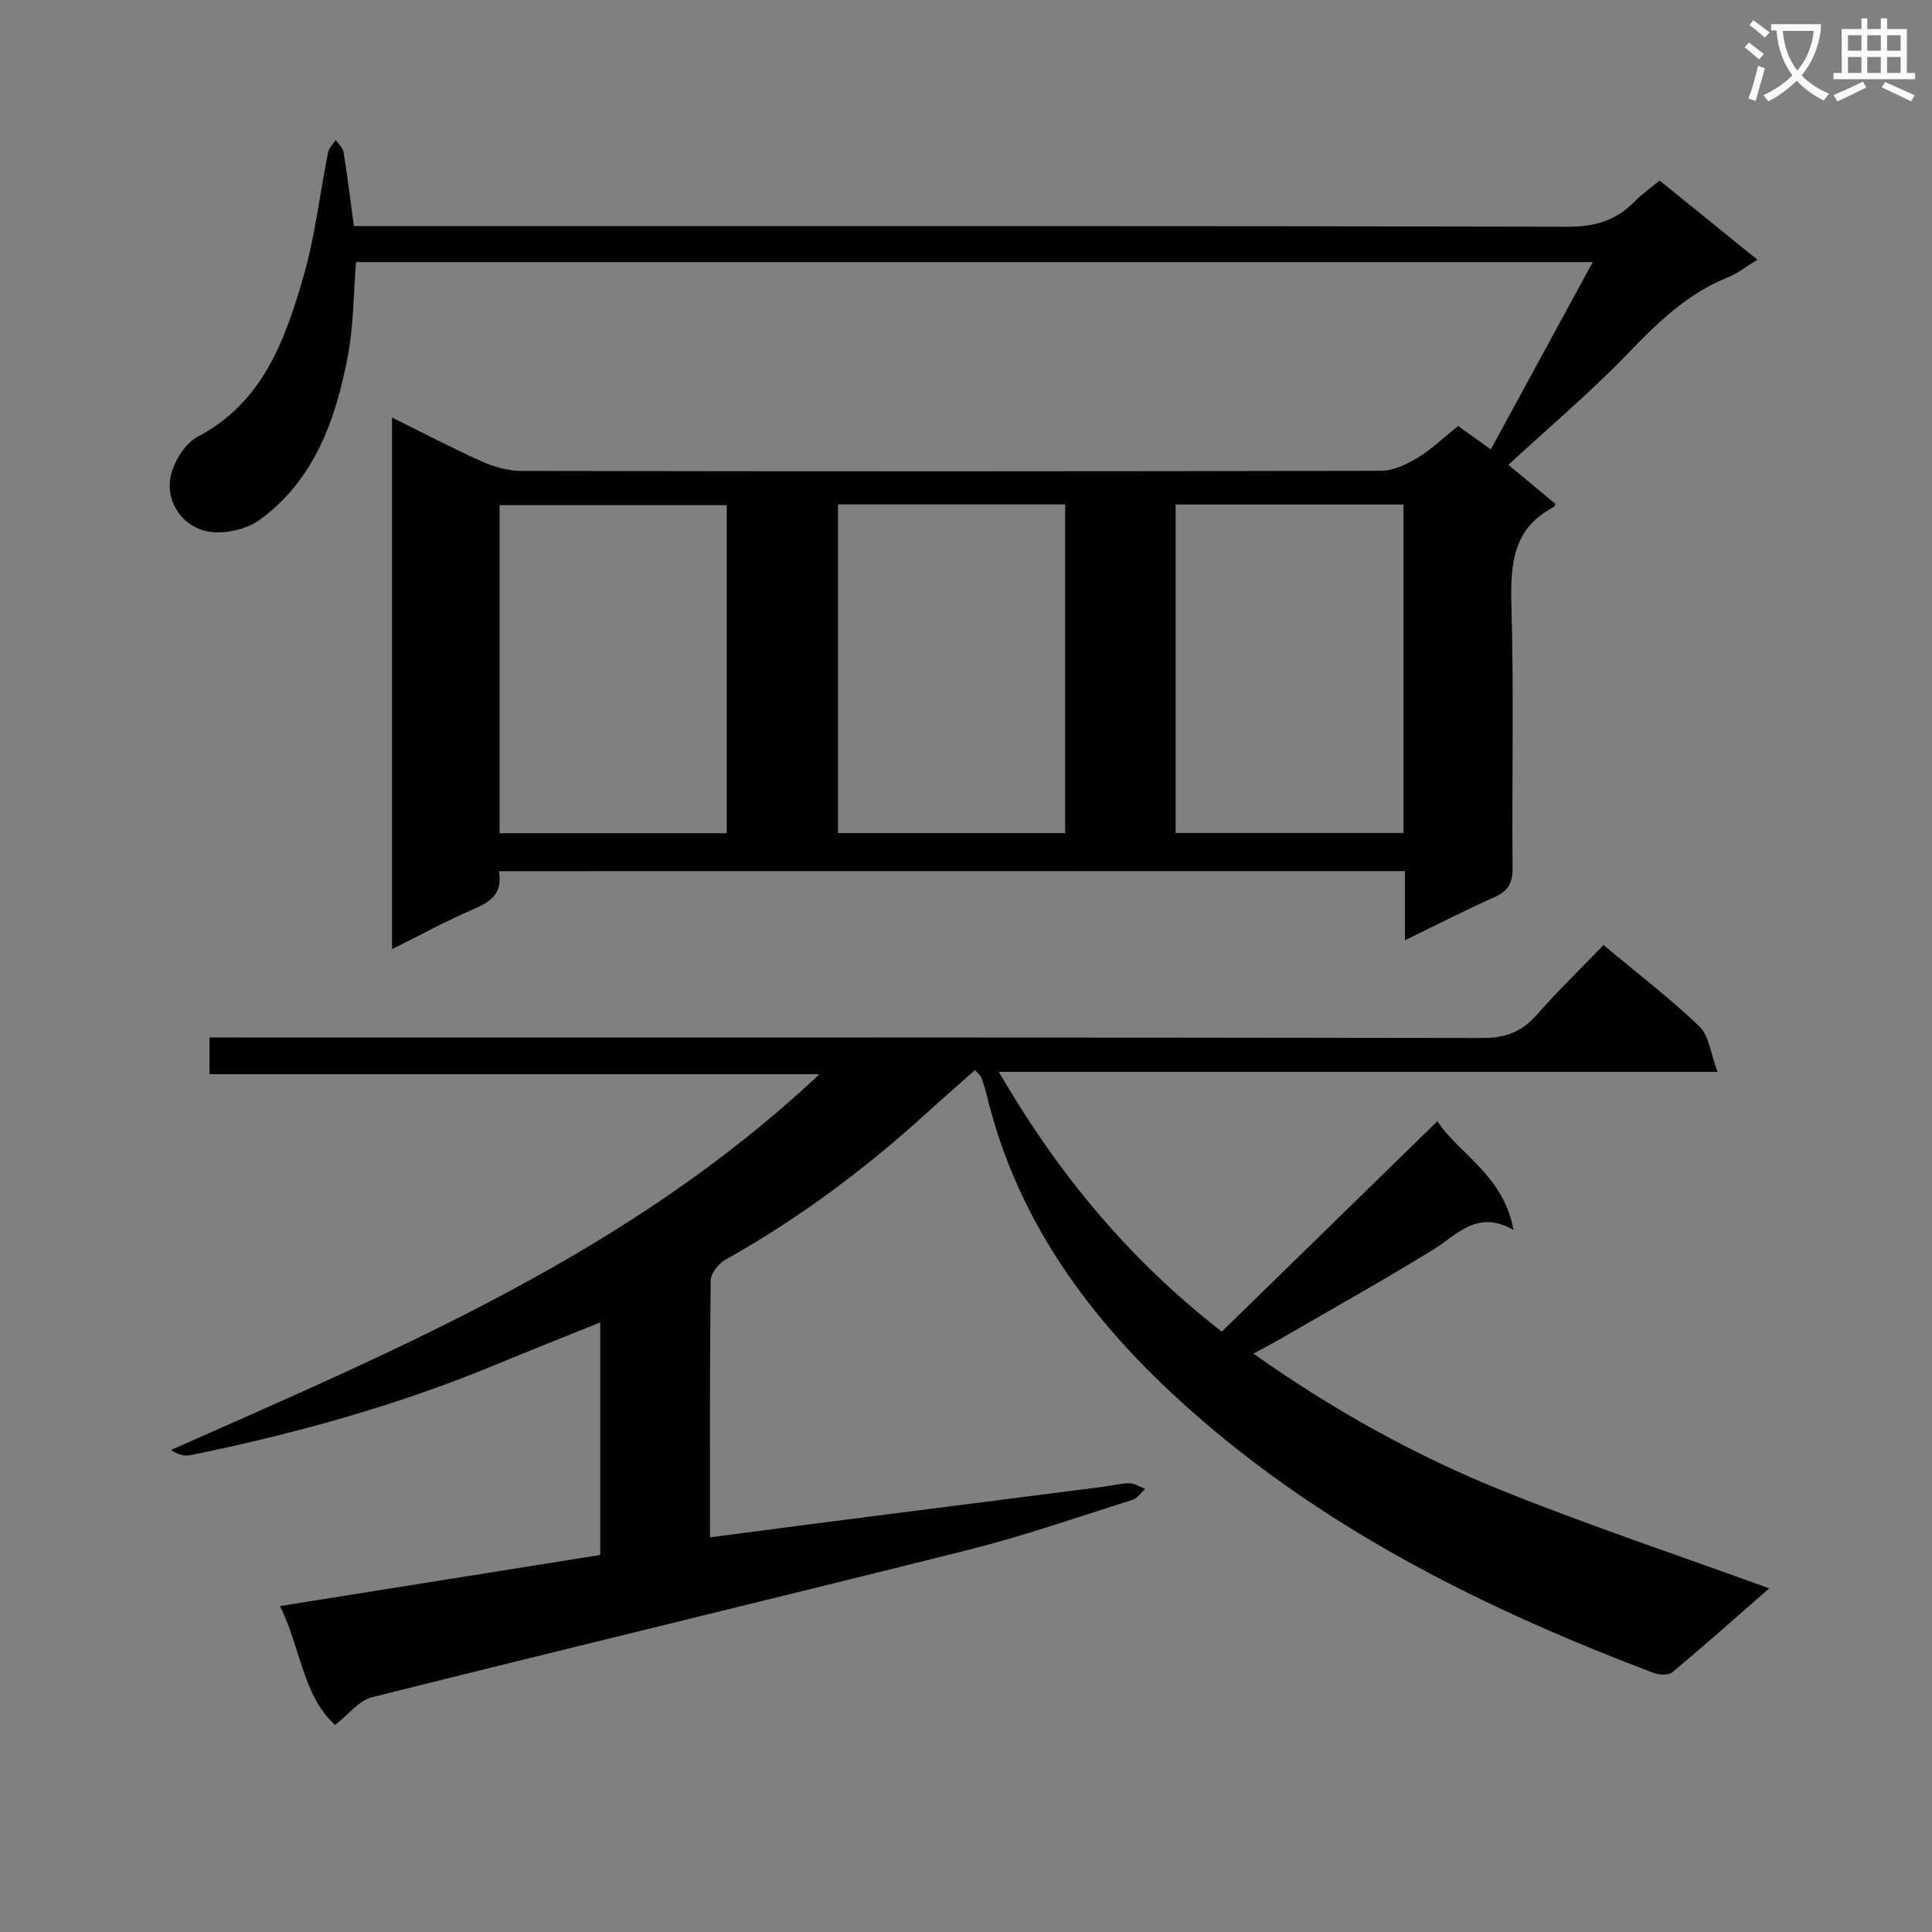 <svg enable-background="new 0 0 400 400" viewBox="0 0 400 400" xmlns="http://www.w3.org/2000/svg"><rect x="0" y="0" width="400" height="400" fill="#808080" stroke="none"/><path d="m362.1 8.8c1.1.8 2.1 1.6 3.1 2.4l-1 1.1c-1.3-1.1-2.3-2-3-2.5zm1.9 4.8c.5.2.9.4 1.4.5-.6 2.3-1.3 4.5-1.9 6.8l-1.5-.5c.8-2.1 1.4-4.3 2-6.8zm-1-9.4c1.3.9 2.4 1.8 3.4 2.5l-1 1.1c-1.4-1.2-2.4-2.1-3.2-2.6zm3.7 2.2v-1.4h10.3v1.2c-.5 3.6-1.8 6.8-4 9.4 1.5 1.6 3.4 2.8 5.7 3.8-.3.4-.7.8-1.1 1.4-2.3-1.1-4.1-2.5-5.6-4.1-1.6 1.6-3.6 3.1-5.9 4.3-.3-.5-.7-.9-1-1.3 2.4-1.1 4.4-2.5 6-4.1-1.9-2.5-3-5.6-3.3-9.3h-1.1zm8.8 0h-6.4c.3 3.3 1.3 6 3 8.2 2-2.3 3.1-5.1 3.4-8.2z" fill="#fafafb"/><path d="m385.3 3.8h1.3v2.2h2.8v-2.2h1.3v2.2h4.1v9.1h1.7v1.3h-16.9v-1.3h1.7v-9.1h4.1v-2.2zm.4 13.1.7 1.2c-1.8.9-3.8 1.9-6 2.9-.2-.4-.5-.8-.8-1.3 2.3-1 4.3-1.9 6.1-2.8zm-3.1-6.4h2.8v-3.2h-2.8zm0 4.6h2.8v-3.3h-2.8zm4-4.6h2.8v-3.2h-2.8zm0 4.6h2.8v-3.3h-2.8zm3.7 1.9c2.1.9 4.1 1.8 6.1 2.7l-.7 1.3c-2.2-1.1-4.2-2-6.1-2.9zm3.2-9.7h-2.8v3.2h2.8zm-2.8 7.8h2.8v-3.3h-2.8z" fill="#fafafb"/><g fill="#010000"><path d="m103.29 180.37c.88 4.79-1.95 6.46-5.58 8.01-5.44 2.34-10.65 5.2-16.54 8.13 0-36.97 0-73.12 0-110.07 6.55 3.24 12.52 6.39 18.67 9.14 2.49 1.11 5.37 1.91 8.07 1.92 59.33.11 118.65.11 177.98-.03 2.55-.01 5.33-1.3 7.59-2.68 2.95-1.79 5.49-4.26 8.4-6.6 2.25 1.61 4.37 3.12 6.78 4.85 7.01-12.88 13.88-25.51 21.1-38.78-85.95 0-170.86 0-256.04 0-.54 6.51-.5 13.18-1.73 19.6-2.51 13.1-6.94 25.57-18.25 33.79-2.9 2.1-7.9 3.13-11.32 2.25-5.27-1.35-8.22-6.7-7.03-11.53.74-2.98 2.95-6.58 5.53-7.94 13.47-7.09 18.06-19.92 21.87-33.05 2.44-8.4 3.41-17.22 5.14-25.83.18-.92 1.03-1.71 1.58-2.56.56.83 1.48 1.6 1.62 2.49.79 4.91 1.4 9.85 2.14 15.33h6.51c81.66 0 163.31-.06 244.97.13 5.61.01 9.94-1.38 13.75-5.28 1.49-1.52 3.27-2.76 5.11-4.28 6.65 5.39 13.09 10.6 20.24 16.39-2.33 1.42-4.1 2.84-6.12 3.65-8.39 3.36-14.54 9.38-20.7 15.77-7.71 8-16.24 15.2-24.73 23.05 3.28 2.73 6.53 5.43 9.73 8.09-.21.38-.25.6-.37.66-8.61 4.49-8.97 12.08-8.73 20.65.51 17.98.07 35.99.23 53.99.03 3.09-.82 4.82-3.69 6.09-6.02 2.67-11.88 5.69-18.59 8.95 0-5.25 0-9.65 0-14.32-62.8.02-125.01.02-187.59.02zm.15-7.86h47.02c0-22.84 0-45.35 0-67.92-15.89 0-31.41 0-47.02 0zm70.06-68.08v68.05h47.03c0-22.89 0-45.43 0-68.05-15.83 0-31.27 0-47.03 0zm117.07.02c-16.05 0-31.49 0-47.17 0v68.01h47.17c0-22.78 0-45.21 0-68.01z"/><path d="m201.87 221.54c-3.55 3.15-6.9 6.07-10.18 9.05-12.73 11.57-26.43 21.78-41.47 30.2-1.43.8-3.06 2.83-3.08 4.3-.21 17.48-.14 34.97-.14 53.2 7.23-.95 14.2-1.87 21.17-2.77 20.08-2.57 40.16-5.13 60.24-7.7 1.81-.23 3.62-.73 5.42-.72 1.09 0 2.17.74 3.26 1.15-.86.78-1.6 1.96-2.6 2.27-11.24 3.54-22.39 7.44-33.8 10.31-41.2 10.34-82.5 20.24-123.7 30.57-2.67.67-4.78 3.54-7.61 5.73-6.7-6-7.09-15.99-11.42-24.61 22.54-3.59 44.29-7.06 66.31-10.58 0-16.03 0-31.74 0-48.15-7.44 3.01-14.48 5.78-21.46 8.68-20.45 8.5-41.68 14.37-63.34 18.8-1.27.26-2.67-.11-4.08-1.06 47.42-21.02 95.06-40.91 134.27-77.81-42.66 0-84.28 0-126.28 0 0-2.65 0-4.71 0-7.6h6.07c85.82 0 171.65-.04 257.47.11 4.77.01 8.14-1.26 11.24-4.79 4.38-5 9.18-9.63 13.83-14.46 6.99 5.84 13.74 11 19.85 16.85 2.01 1.92 2.32 5.61 3.76 9.41-50.26 0-99 0-148.81 0 12.29 21.12 26.93 38.83 46.17 53.78 14.89-14.53 29.49-28.79 44.62-43.55 4.59 6.86 13.71 11.18 15.77 22.49-7.57-4.3-11.64 1.02-16.68 4.12-10.33 6.35-20.93 12.27-31.43 18.36-1.7.99-3.46 1.89-5.74 3.14 16.51 11.66 33.59 21.16 51.74 28.44 17.94 7.2 36.31 13.34 55.05 20.15-6.77 5.92-13.32 11.76-20.06 17.38-.82.68-2.82.53-4.01.08-33.94-12.87-66.24-28.77-93.91-52.74-21.02-18.21-37.54-39.53-44.13-67.28-.27-1.12-.66-2.22-1.05-3.31-.11-.27-.43-.49-1.26-1.44z"/></g></svg>